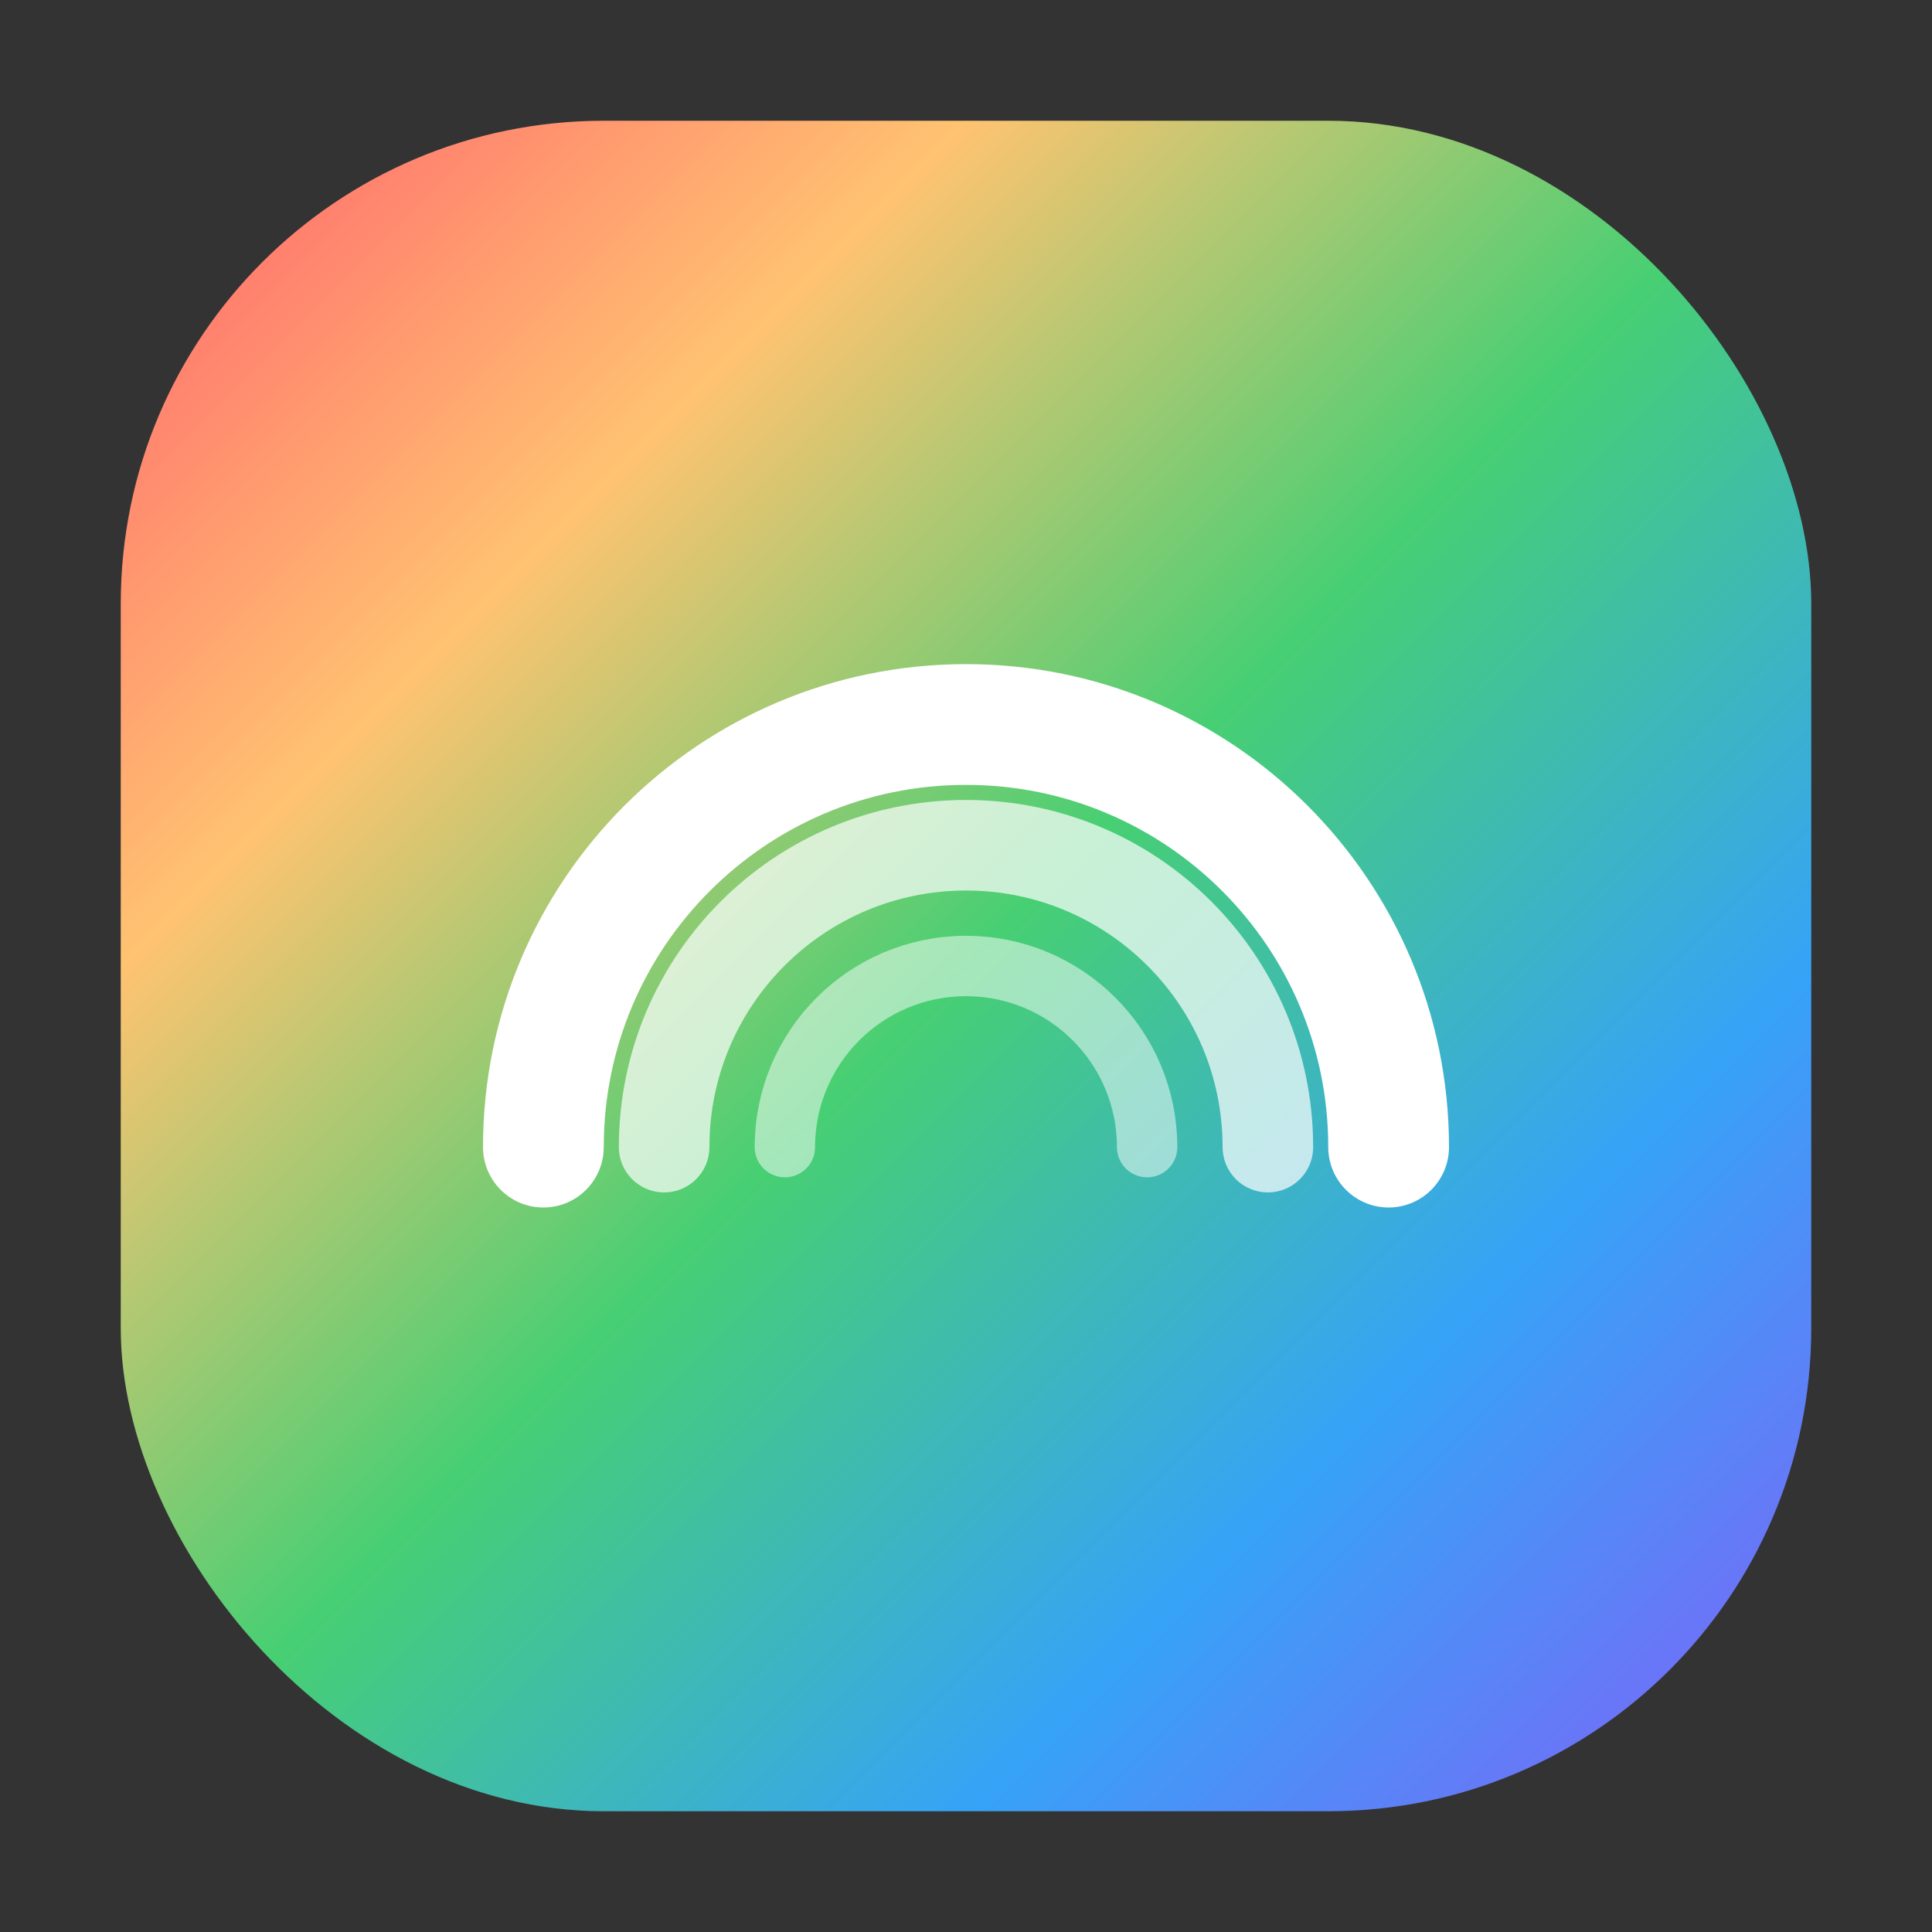 <svg width="64" height="64" viewBox="0 0 64 64" xmlns="http://www.w3.org/2000/svg">
  <rect x="0" y="0" width="64" height="64" fill="#333333" stroke="none"/>
  <defs>
    <linearGradient id="rainbowGradient" x1="0%" y1="0%" x2="100%" y2="100%">
      <stop offset="0%" stop-color="#ff5f6d" />
      <stop offset="25%" stop-color="#ffc371" />
      <stop offset="50%" stop-color="#47cf73" />
      <stop offset="75%" stop-color="#36a3f7" />
      <stop offset="100%" stop-color="#845ef7" />
    </linearGradient>
  </defs>
  <rect x="4" y="4" width="56" height="56" rx="16" fill="url(#rainbowGradient)" />
  <path d="M18 38c0-7.732 6.268-14 14-14s14 6.268 14 14" stroke="#fff" stroke-width="4" stroke-linecap="round" fill="none"/>
  <path d="M22 38c0-5.523 4.477-10 10-10s10 4.477 10 10" stroke="#fff" stroke-width="3" stroke-linecap="round" opacity="0.7" fill="none"/>
  <path d="M26 38c0-3.314 2.686-6 6-6s6 2.686 6 6" stroke="#fff" stroke-width="2" stroke-linecap="round" opacity="0.5" fill="none"/>
</svg>
